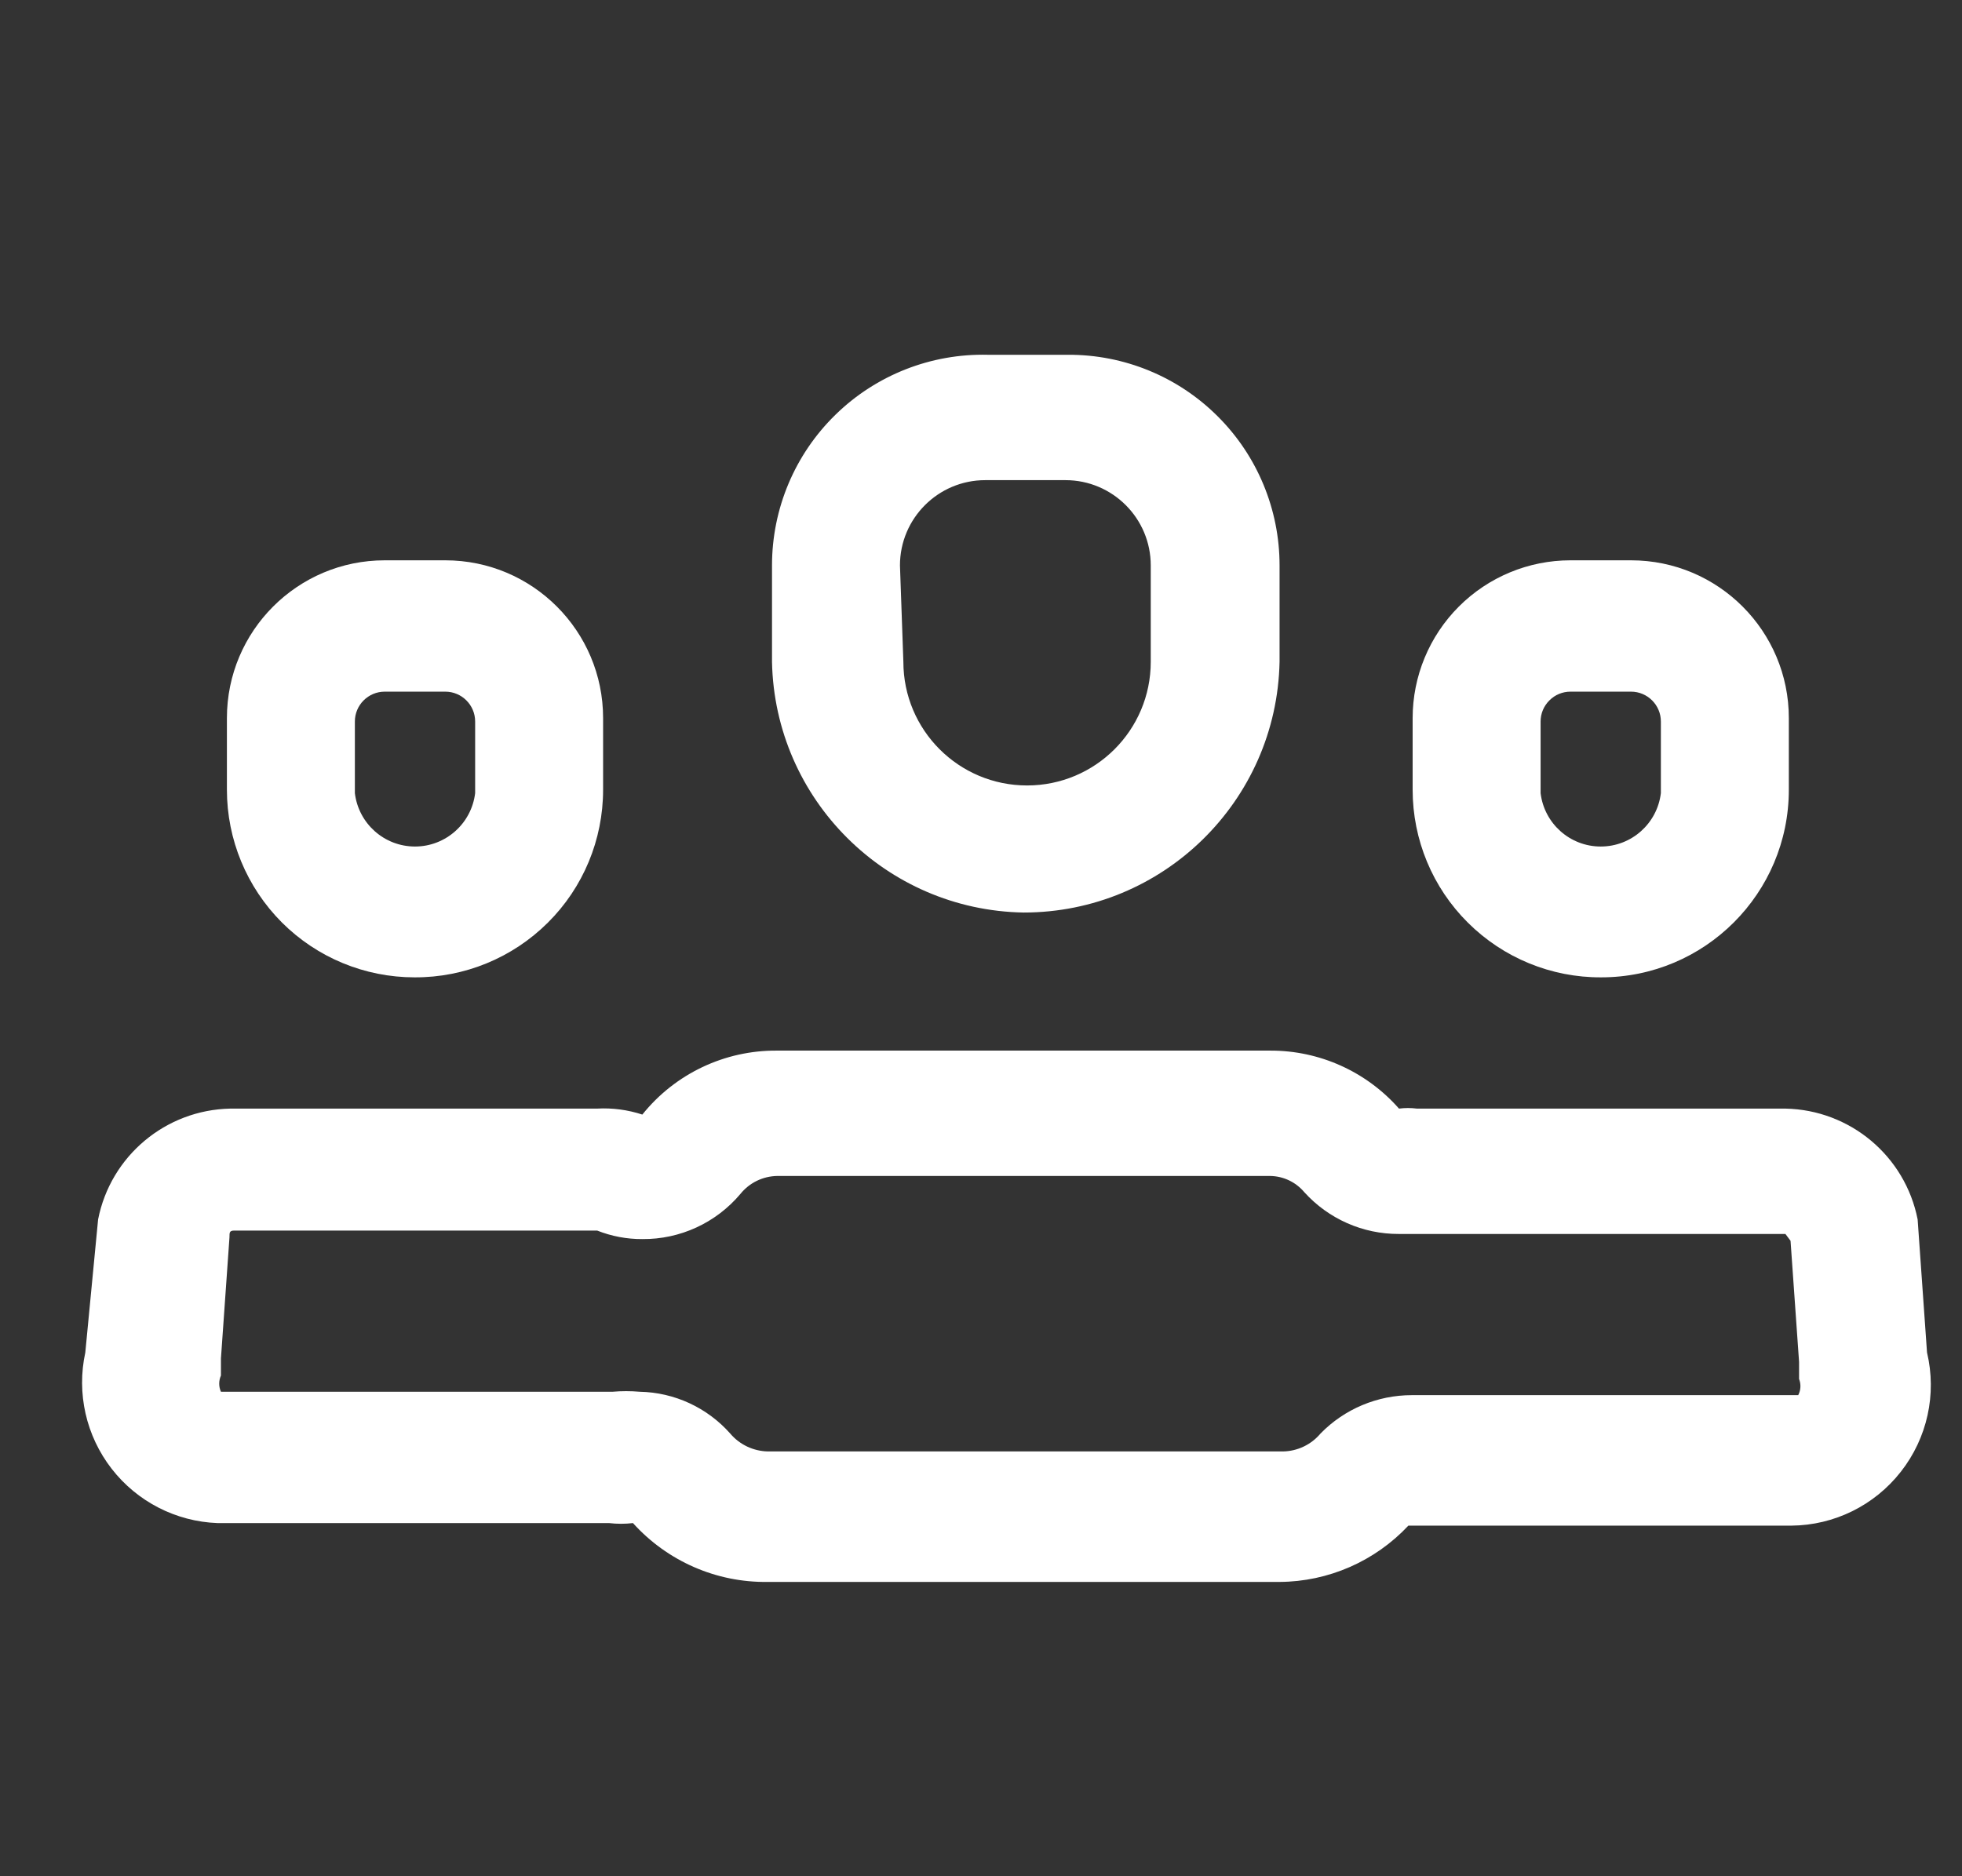 <?xml version="1.0" encoding="UTF-8"?>
<svg width="23" height="22" viewBox="0 0 23 22" fill="none" xmlns="http://www.w3.org/2000/svg">
  <rect x="0" y="0" width="23" height="22" fill="#333333" stroke="none"/>
  <path fill-rule="evenodd" clip-rule="evenodd" d="M15 7.76C14.967 9.393 13.634 10.7 12 10.7C10.386 10.673 9.082 9.374 9.05 7.76V6.63C9.05 5.964 9.318 5.327 9.795 4.862C10.271 4.397 10.915 4.144 11.58 4.16H12.52C13.177 4.157 13.808 4.416 14.273 4.88C14.739 5.343 15 5.973 15 6.63V7.76ZM11.55 5.63C10.998 5.63 10.55 6.078 10.55 6.63L10.59 7.76C10.59 8.561 11.239 9.21 12.04 9.21C12.841 9.21 13.49 8.561 13.49 7.76V6.63C13.49 6.078 13.042 5.63 12.49 5.63H11.55Z" fill="white" />
  <path fill-rule="evenodd" clip-rule="evenodd" d="M22.48 14.299L22.59 15.859C22.706 16.348 22.593 16.862 22.283 17.257C21.974 17.652 21.502 17.885 21 17.889H16.51C16.118 18.307 15.572 18.546 15 18.549H9C8.399 18.558 7.823 18.306 7.42 17.859C7.327 17.87 7.233 17.87 7.14 17.859H2.55C2.062 17.841 1.607 17.607 1.308 17.221C1.009 16.835 0.896 16.337 1 15.859L1.15 14.299C1.296 13.555 1.942 13.014 2.7 12.999H7C7.179 12.989 7.359 13.013 7.53 13.069C7.914 12.59 8.496 12.314 9.11 12.319H14.89C15.468 12.317 16.018 12.565 16.4 12.999C16.47 12.99 16.54 12.99 16.61 12.999H20.93C21.688 13.014 22.334 13.555 22.48 14.299ZM16.55 16.359H21.08C21.111 16.3 21.114 16.231 21.09 16.169V15.969L20.99 14.549L20.93 14.469H16.64H16.4C15.977 14.471 15.574 14.293 15.29 13.979C15.191 13.861 15.045 13.791 14.89 13.789H9.11C8.942 13.792 8.785 13.869 8.68 13.999C8.395 14.338 7.973 14.533 7.53 14.529C7.349 14.53 7.169 14.496 7 14.429H2.75C2.69 14.429 2.69 14.449 2.69 14.509L2.59 15.929V16.129C2.563 16.19 2.563 16.259 2.59 16.319H7.18C7.286 16.31 7.394 16.31 7.5 16.319C7.906 16.327 8.291 16.505 8.56 16.809C8.67 16.939 8.83 17.015 9 17.019H15.04C15.21 17.016 15.37 16.94 15.48 16.809C15.761 16.521 16.147 16.359 16.55 16.359Z" fill="white" />
  <path fill-rule="evenodd" clip-rule="evenodd" d="M20.97 9.26C20.97 10.475 19.985 11.46 18.77 11.46C18.185 11.463 17.623 11.232 17.208 10.819C16.793 10.407 16.56 9.846 16.56 9.26V8.42C16.56 7.93 16.755 7.459 17.102 7.112C17.449 6.765 17.919 6.57 18.41 6.57H19.12C20.142 6.57 20.97 7.399 20.97 8.42V9.26ZM18.163 8.213C18.097 8.278 18.06 8.367 18.06 8.46V9.3C18.103 9.657 18.405 9.926 18.765 9.926C19.125 9.926 19.427 9.657 19.47 9.3V8.46C19.47 8.267 19.313 8.11 19.12 8.11H18.41C18.317 8.11 18.228 8.147 18.163 8.213Z" fill="white" />
  <path fill-rule="evenodd" clip-rule="evenodd" d="M6.422 10.819C6.007 11.232 5.445 11.463 4.86 11.46C4.276 11.46 3.717 11.229 3.304 10.816C2.892 10.403 2.66 9.844 2.66 9.26V8.42C2.66 7.399 3.488 6.57 4.51 6.57H5.22C6.242 6.57 7.07 7.399 7.07 8.42V9.26C7.07 9.846 6.837 10.407 6.422 10.819ZM4.51 8.11C4.317 8.11 4.16 8.267 4.16 8.46V9.3C4.203 9.657 4.505 9.926 4.865 9.926C5.224 9.926 5.527 9.657 5.57 9.3V8.46C5.57 8.267 5.413 8.11 5.22 8.11H4.51Z" fill="white" />
</svg>